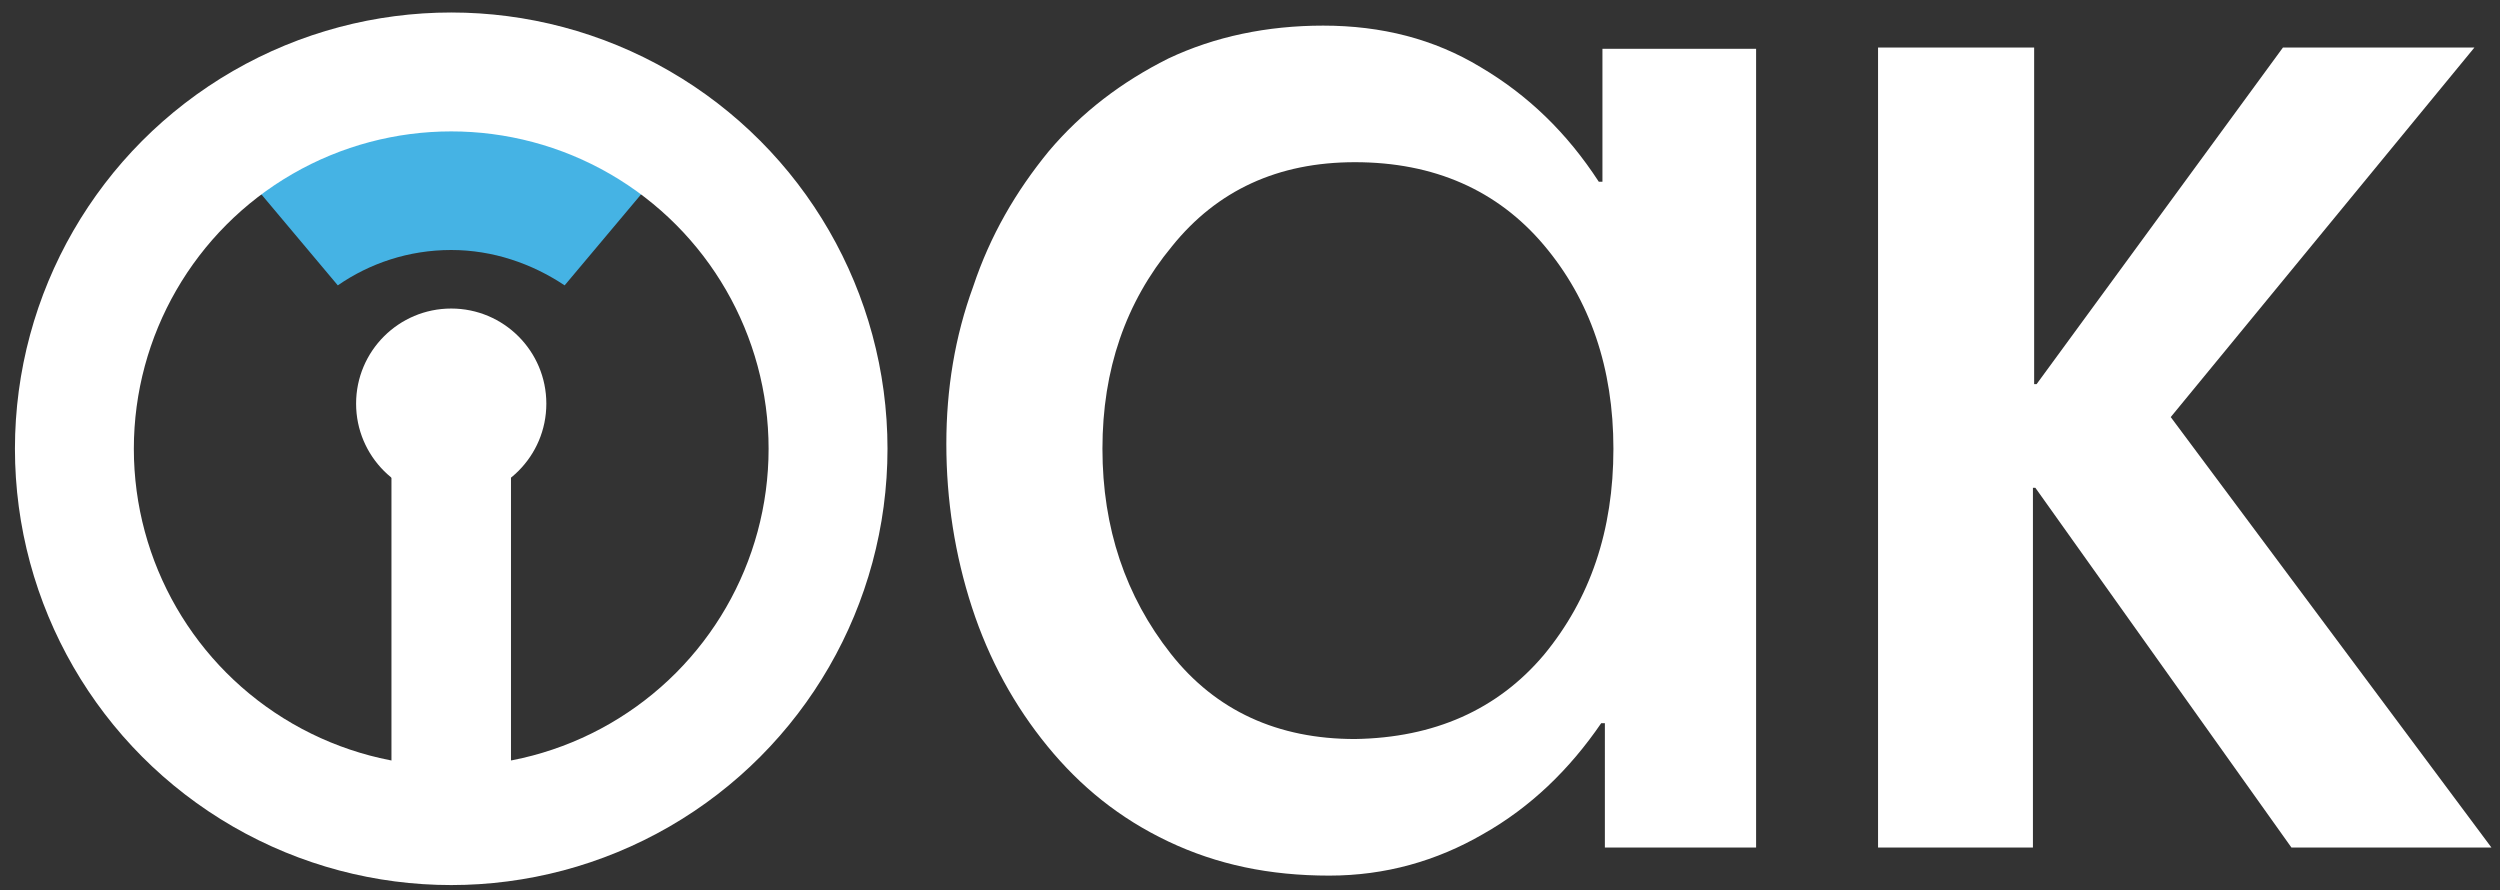 <?xml version="1.0" encoding="utf-8"?>
<!-- Generator: Adobe Illustrator 23.0.2, SVG Export Plug-In . SVG Version: 6.00 Build 0)  -->
<svg version="1.1" id="Layer_1" xmlns="http://www.w3.org/2000/svg" xmlns:xlink="http://www.w3.org/1999/xlink" x="0px" y="0px"
	 viewBox="0 0 205 73" style="enable-background:new 0 0 205 73;" xml:space="preserve">
<rect x="0" y="0" width="205" height="73" fill="#333333" stroke="none"/>
<style type="text/css">
	.st0{fill:#FFFFFF;}
	.st1{fill:#45b3e4;}
	.st2{fill:none;stroke:#FFFFFF;stroke-width:9.75;stroke-miterlimit:10;}
</style>
<path class="st0" d="M144.2,69.5h-12.6V59.3h-0.3c-2.6,3.8-5.8,6.9-9.7,9.1c-3.8,2.2-8,3.4-12.6,3.4c-4.9,0-9.2-0.9-13.2-2.8
	s-7.2-4.5-9.9-7.8c-2.7-3.3-4.8-7.1-6.2-11.4c-1.4-4.3-2.1-8.8-2.1-13.4c0-4.5,0.7-8.8,2.2-12.9c1.4-4.2,3.5-7.8,6.2-11.1
	c2.7-3.2,6-5.7,9.8-7.6c3.8-1.8,8.1-2.7,12.7-2.7c4.8,0,9.1,1.1,12.9,3.4c3.9,2.3,7.1,5.4,9.7,9.4h0.3V4h12.6V69.5z M126.6,53.7
	c3.8-4.6,5.7-10.2,5.7-16.9c0-6.6-1.9-12.2-5.7-16.7c-3.8-4.5-9-6.8-15.5-6.8c-6.3,0-11.3,2.3-15,6.9c-3.8,4.6-5.7,10.1-5.7,16.6
	c0,6.5,1.9,12.1,5.6,16.8c3.7,4.7,8.8,7,15.1,7C117.6,60.5,122.8,58.2,126.6,53.7z"/>
<path class="st0" d="M187.2,3.9h15.7L178,34.2l26.3,35.3h-16.4l-21-29.5h-0.2v29.5H154V3.9h12.8v27.6h0.2L187.2,3.9z"/>
<path class="st1" d="M27.7,23.4c2.6-1.8,5.8-2.9,9.3-2.9c3.4,0,6.6,1.1,9.3,2.9l6.3-7.5c-4.3-3.2-9.7-5.2-15.6-5.2
	c-5.8,0-11.2,1.9-15.6,5.2L27.7,23.4z"/>
<rect x="32.1" y="37.8" class="st0" width="9.8" height="25.6"/>
<circle class="st2" cx="37" cy="36.8" r="30.9"/>
<circle class="st0" cx="37" cy="33.1" r="7.8"/>
</svg>
